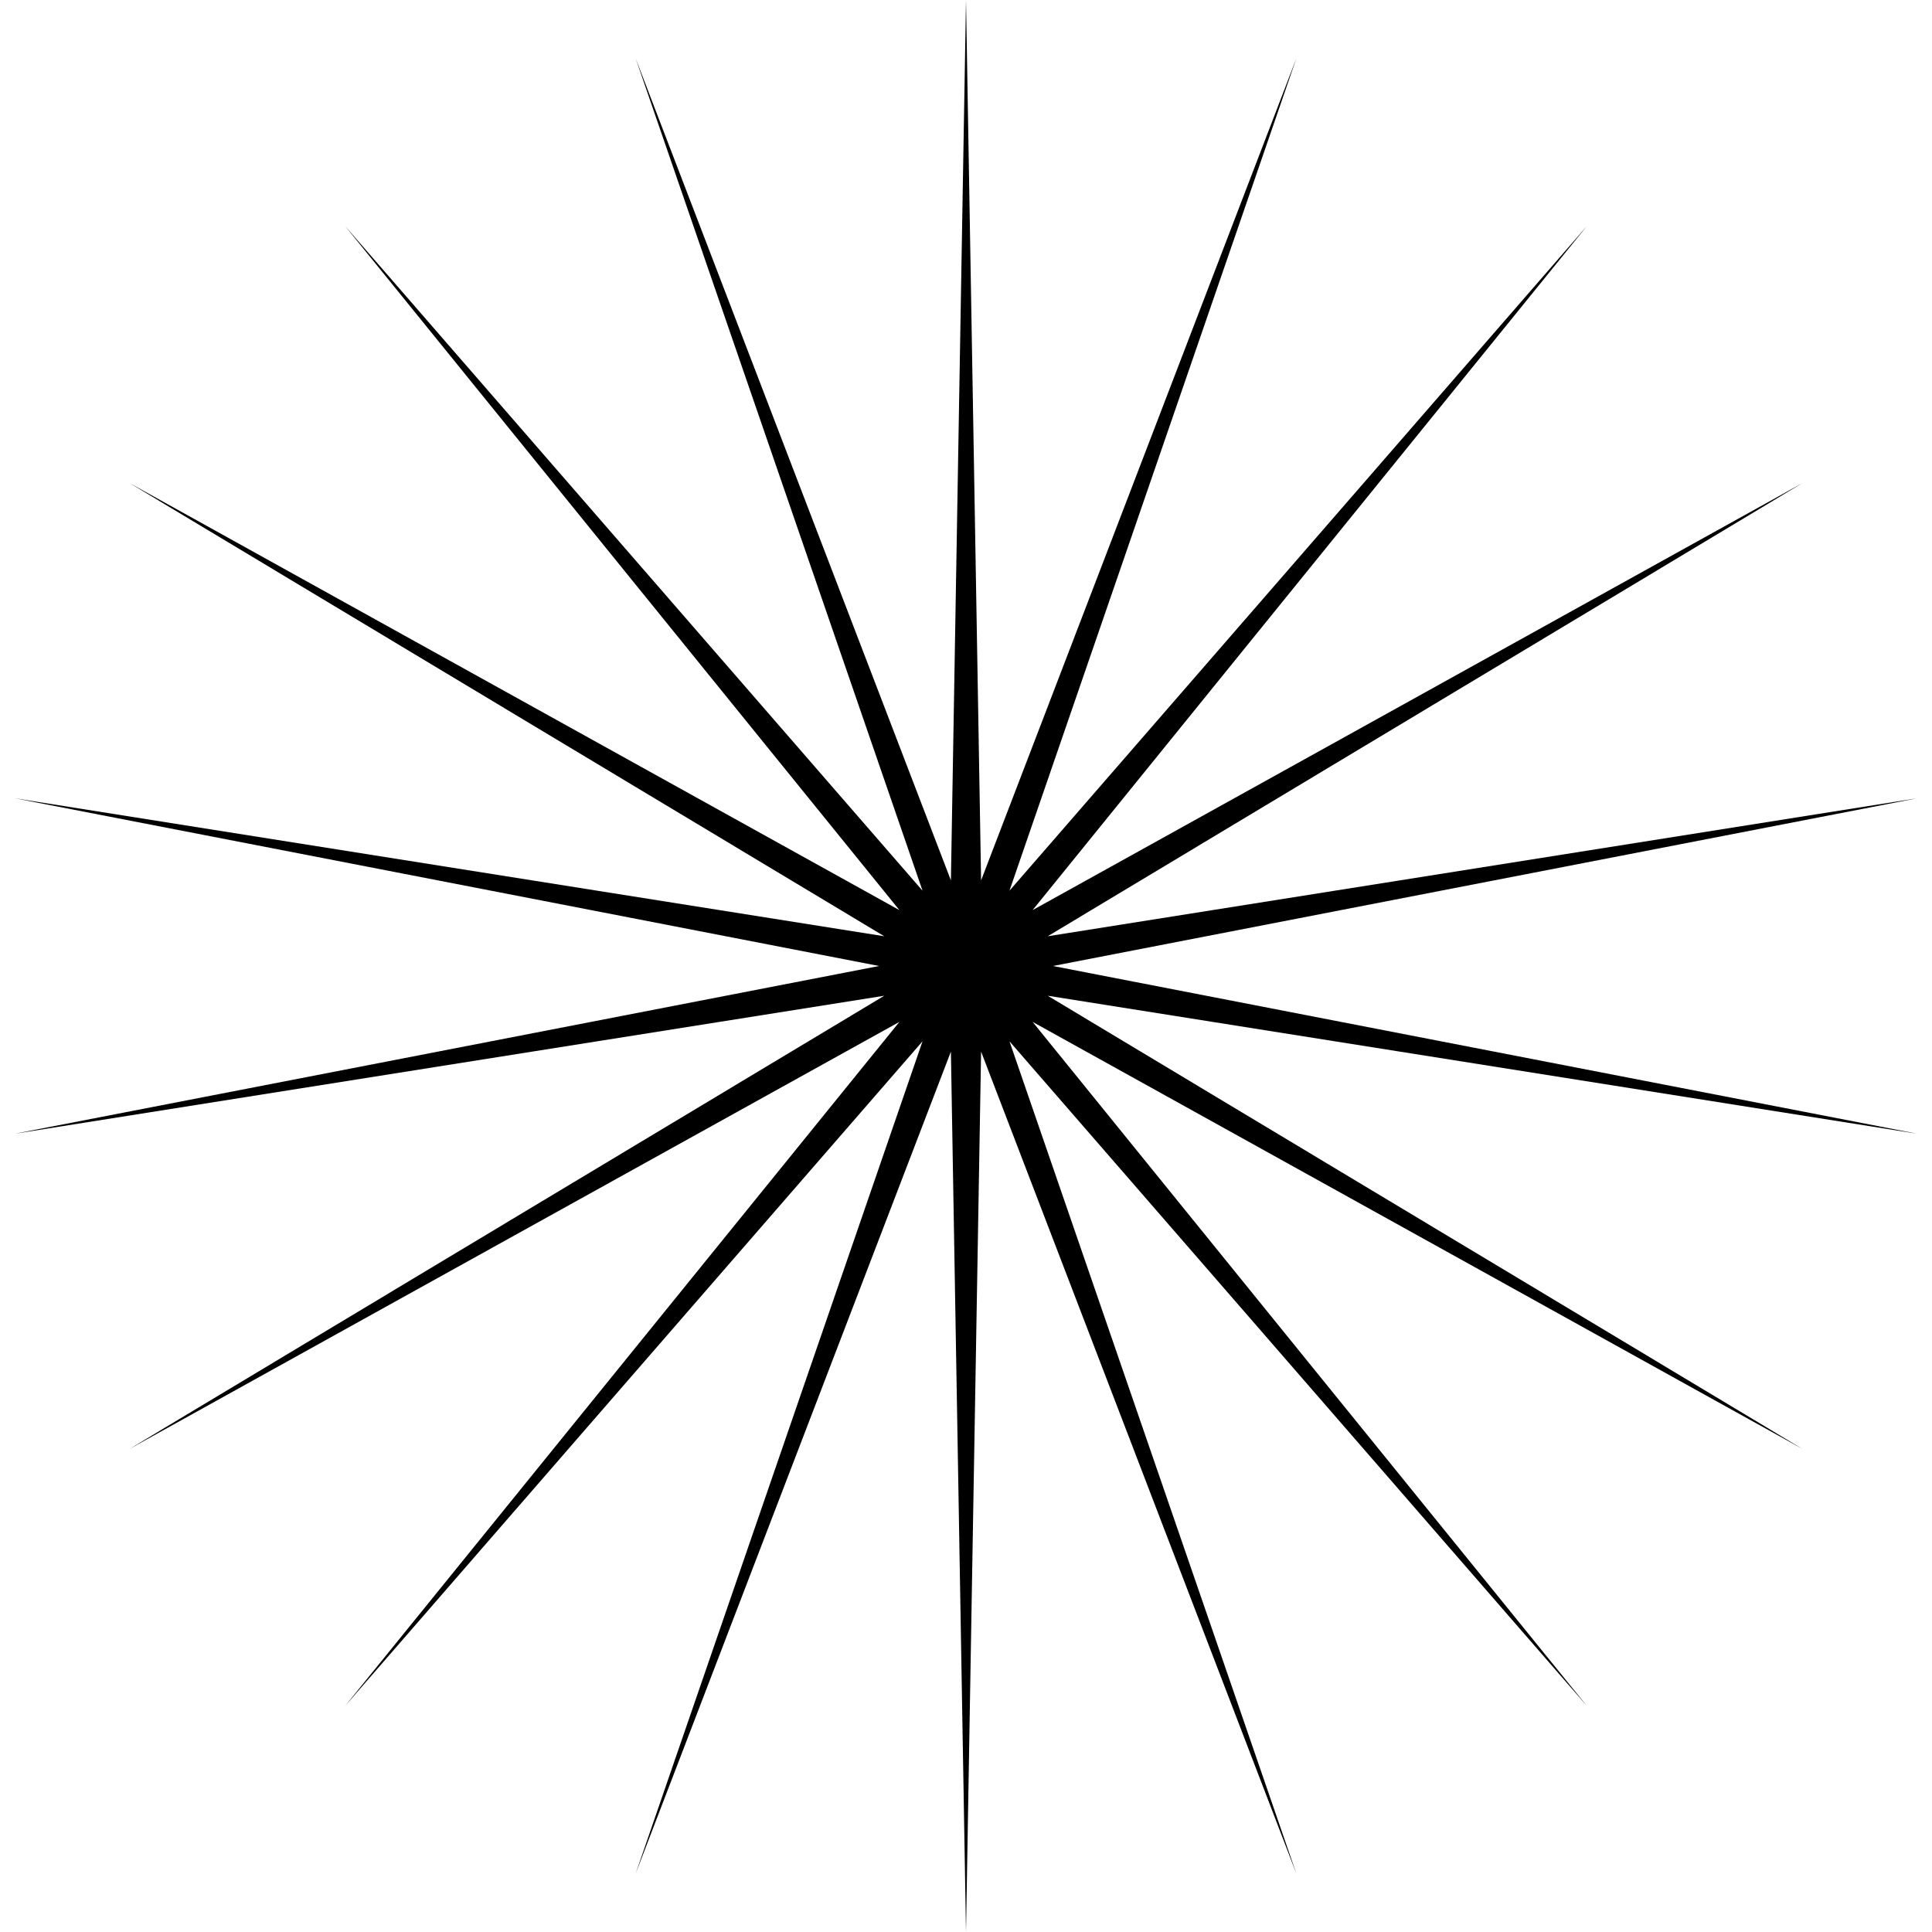 <svg width="97" height="97" viewBox="0 0 97 97" fill="none" xmlns="http://www.w3.org/2000/svg">
<path d="M48.5 0L49.258 44.201L65.088 2.925L50.682 44.72L79.675 11.347L51.844 45.694L90.502 24.25L52.602 47.007L96.263 40.078L52.865 48.5L96.263 56.922L52.602 49.993L90.502 72.75L51.844 51.306L79.675 85.653L50.682 52.28L65.088 94.075L49.258 52.799L48.5 97L47.742 52.799L31.912 94.075L46.318 52.28L17.325 85.653L45.156 51.306L6.498 72.75L44.398 49.993L0.737 56.922L44.135 48.5L0.737 40.078L44.398 47.007L6.498 24.25L45.156 45.694L17.325 11.347L46.318 44.72L31.912 2.925L47.742 44.201L48.5 0Z" fill="black"/>
</svg>
